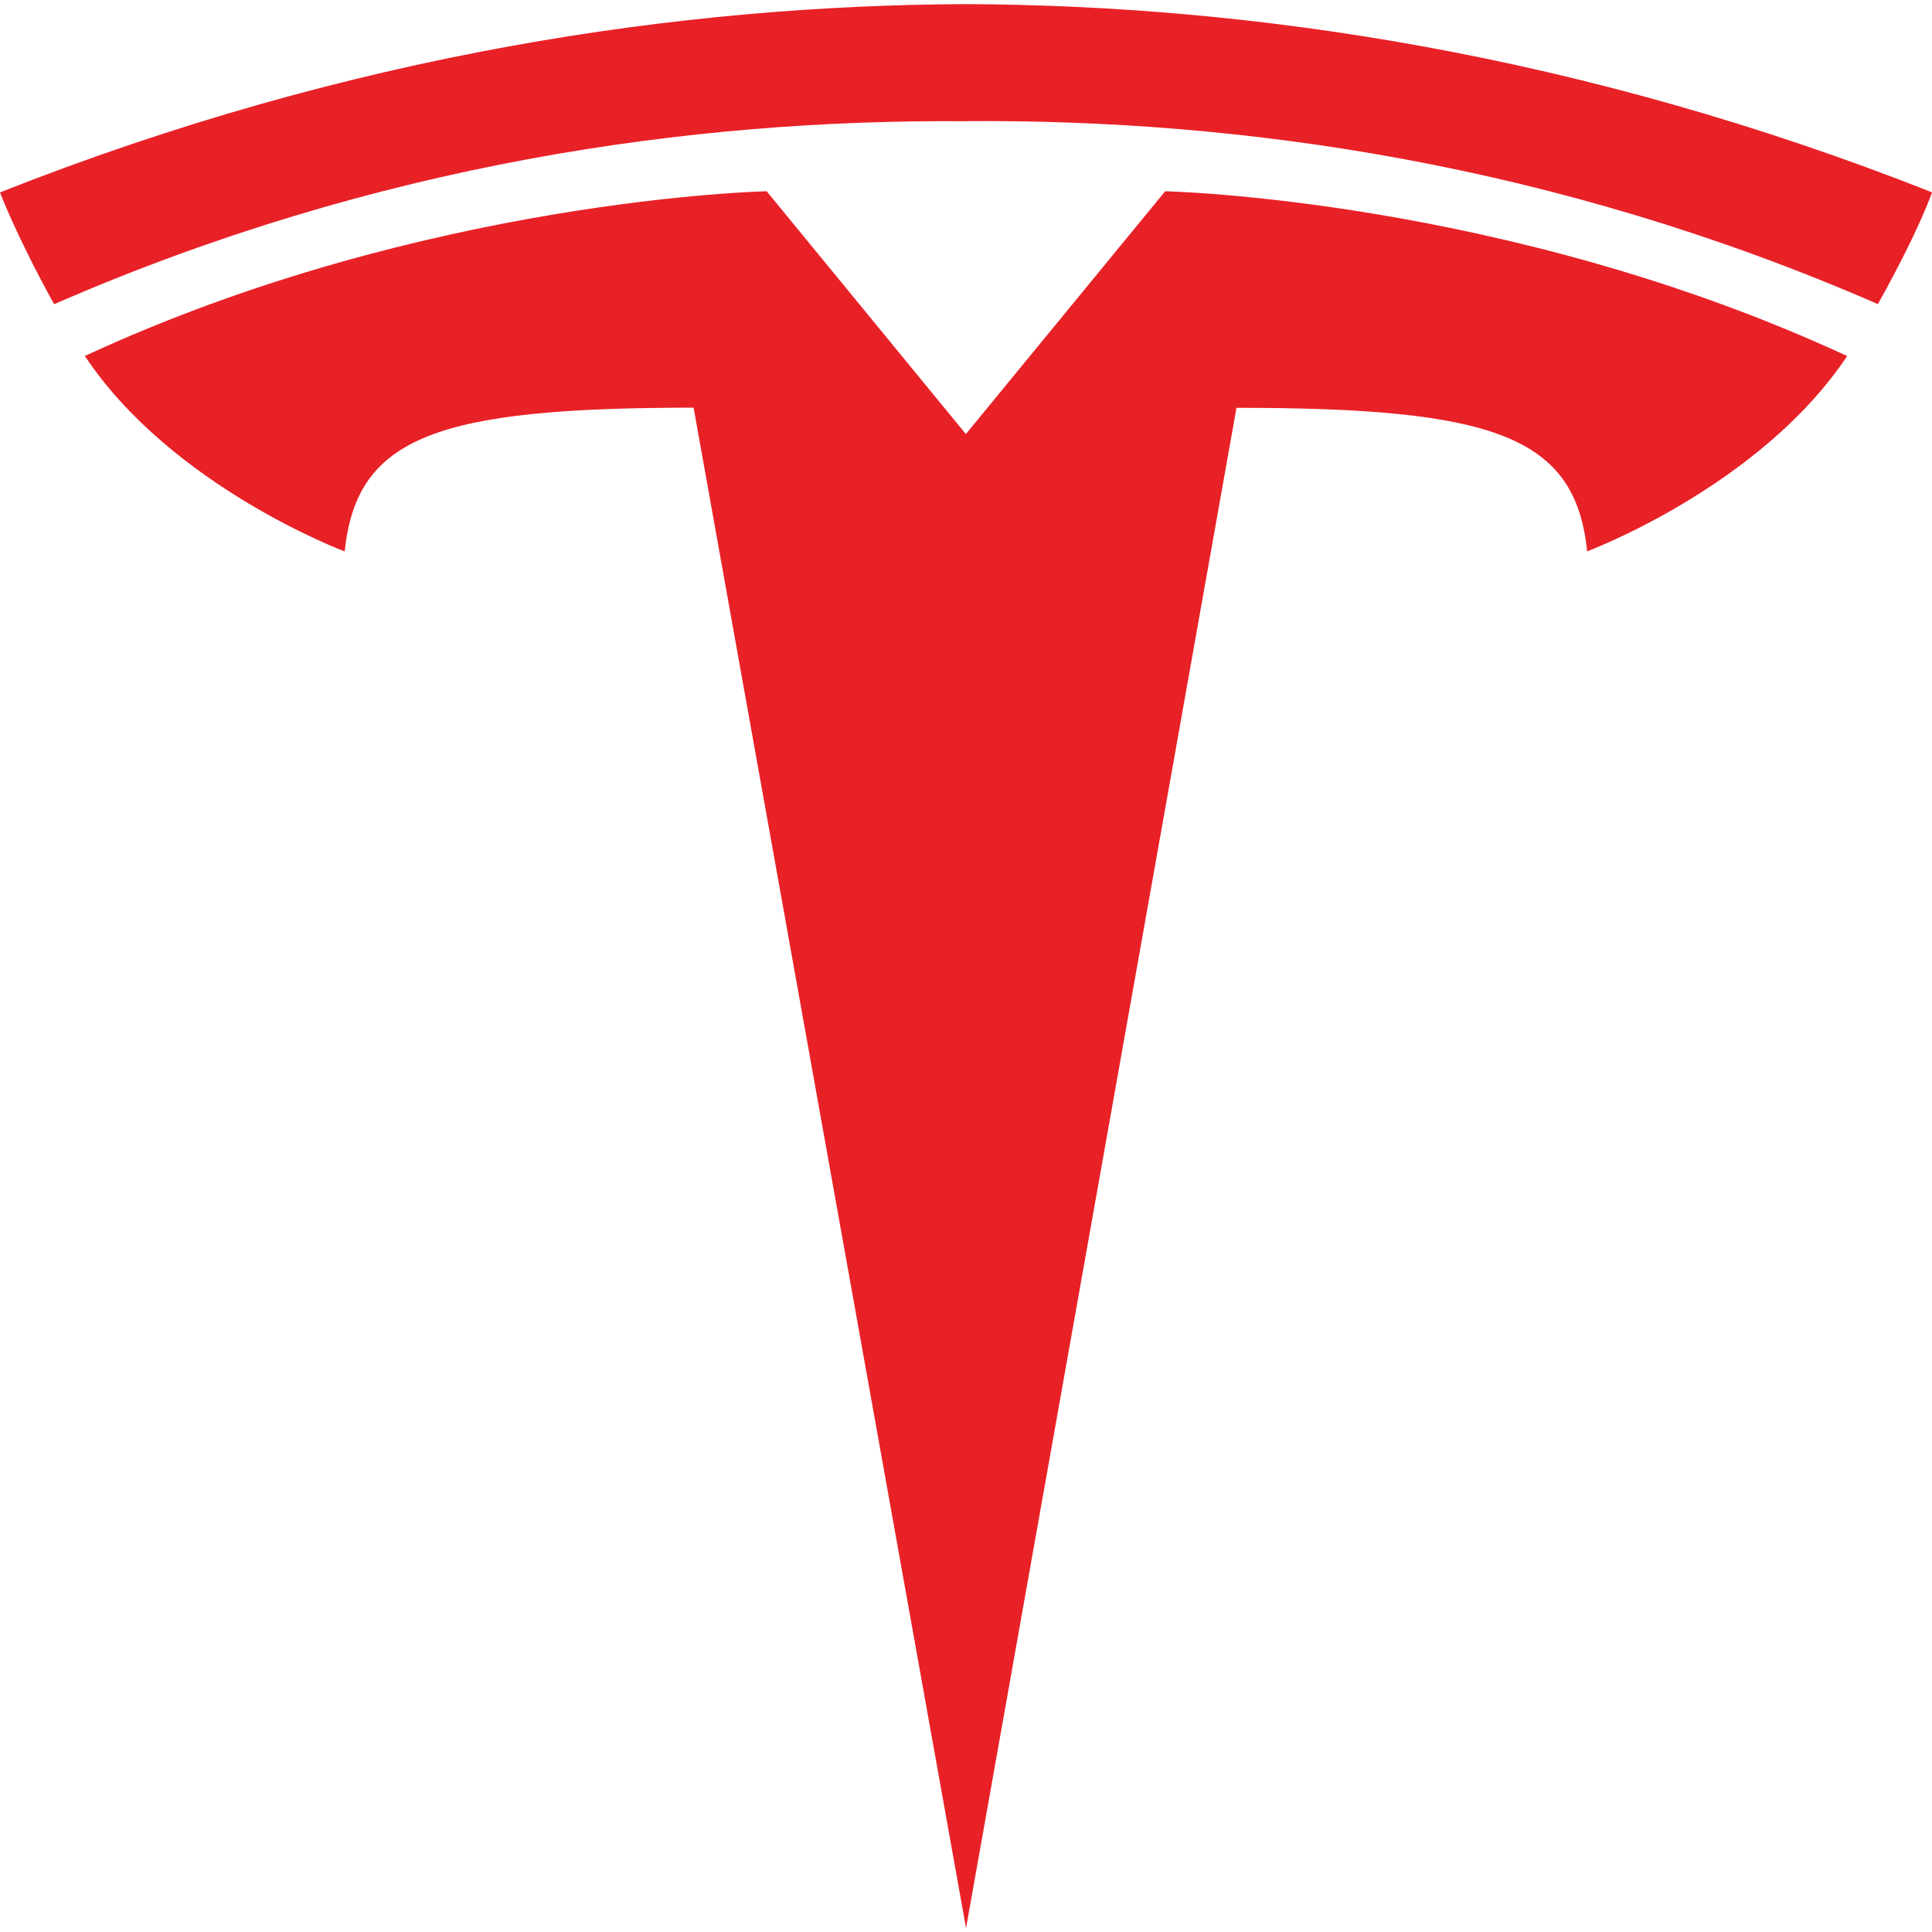 <svg viewBox="0 0 24 24" xmlns="http://www.w3.org/2000/svg"><path d="M12.001 23.949 15.36 5.066c3.2 0 4.21.35 4.356 1.783 0 0 2.146-.8 3.23-2.426-4.226-1.958-8.472-2.047-8.472-2.047l-2.477 3.018H12L9.524 2.376s-4.246.088-8.47 2.046C2.134 6.048 4.282 6.85 4.282 6.85c.147-1.433 1.155-1.784 4.334-1.786L12 23.949ZM12 1.505c3.416-.026 7.325.528 11.328 2.273.535-.963.672-1.389.672-1.389C19.625.66 15.528.066 12 .051 8.471.066 4.374.66 0 2.39c0 0 .195.525.672 1.389 4.001-1.745 7.912-2.3 11.327-2.273H12Z" fill="#e82127"/></svg>